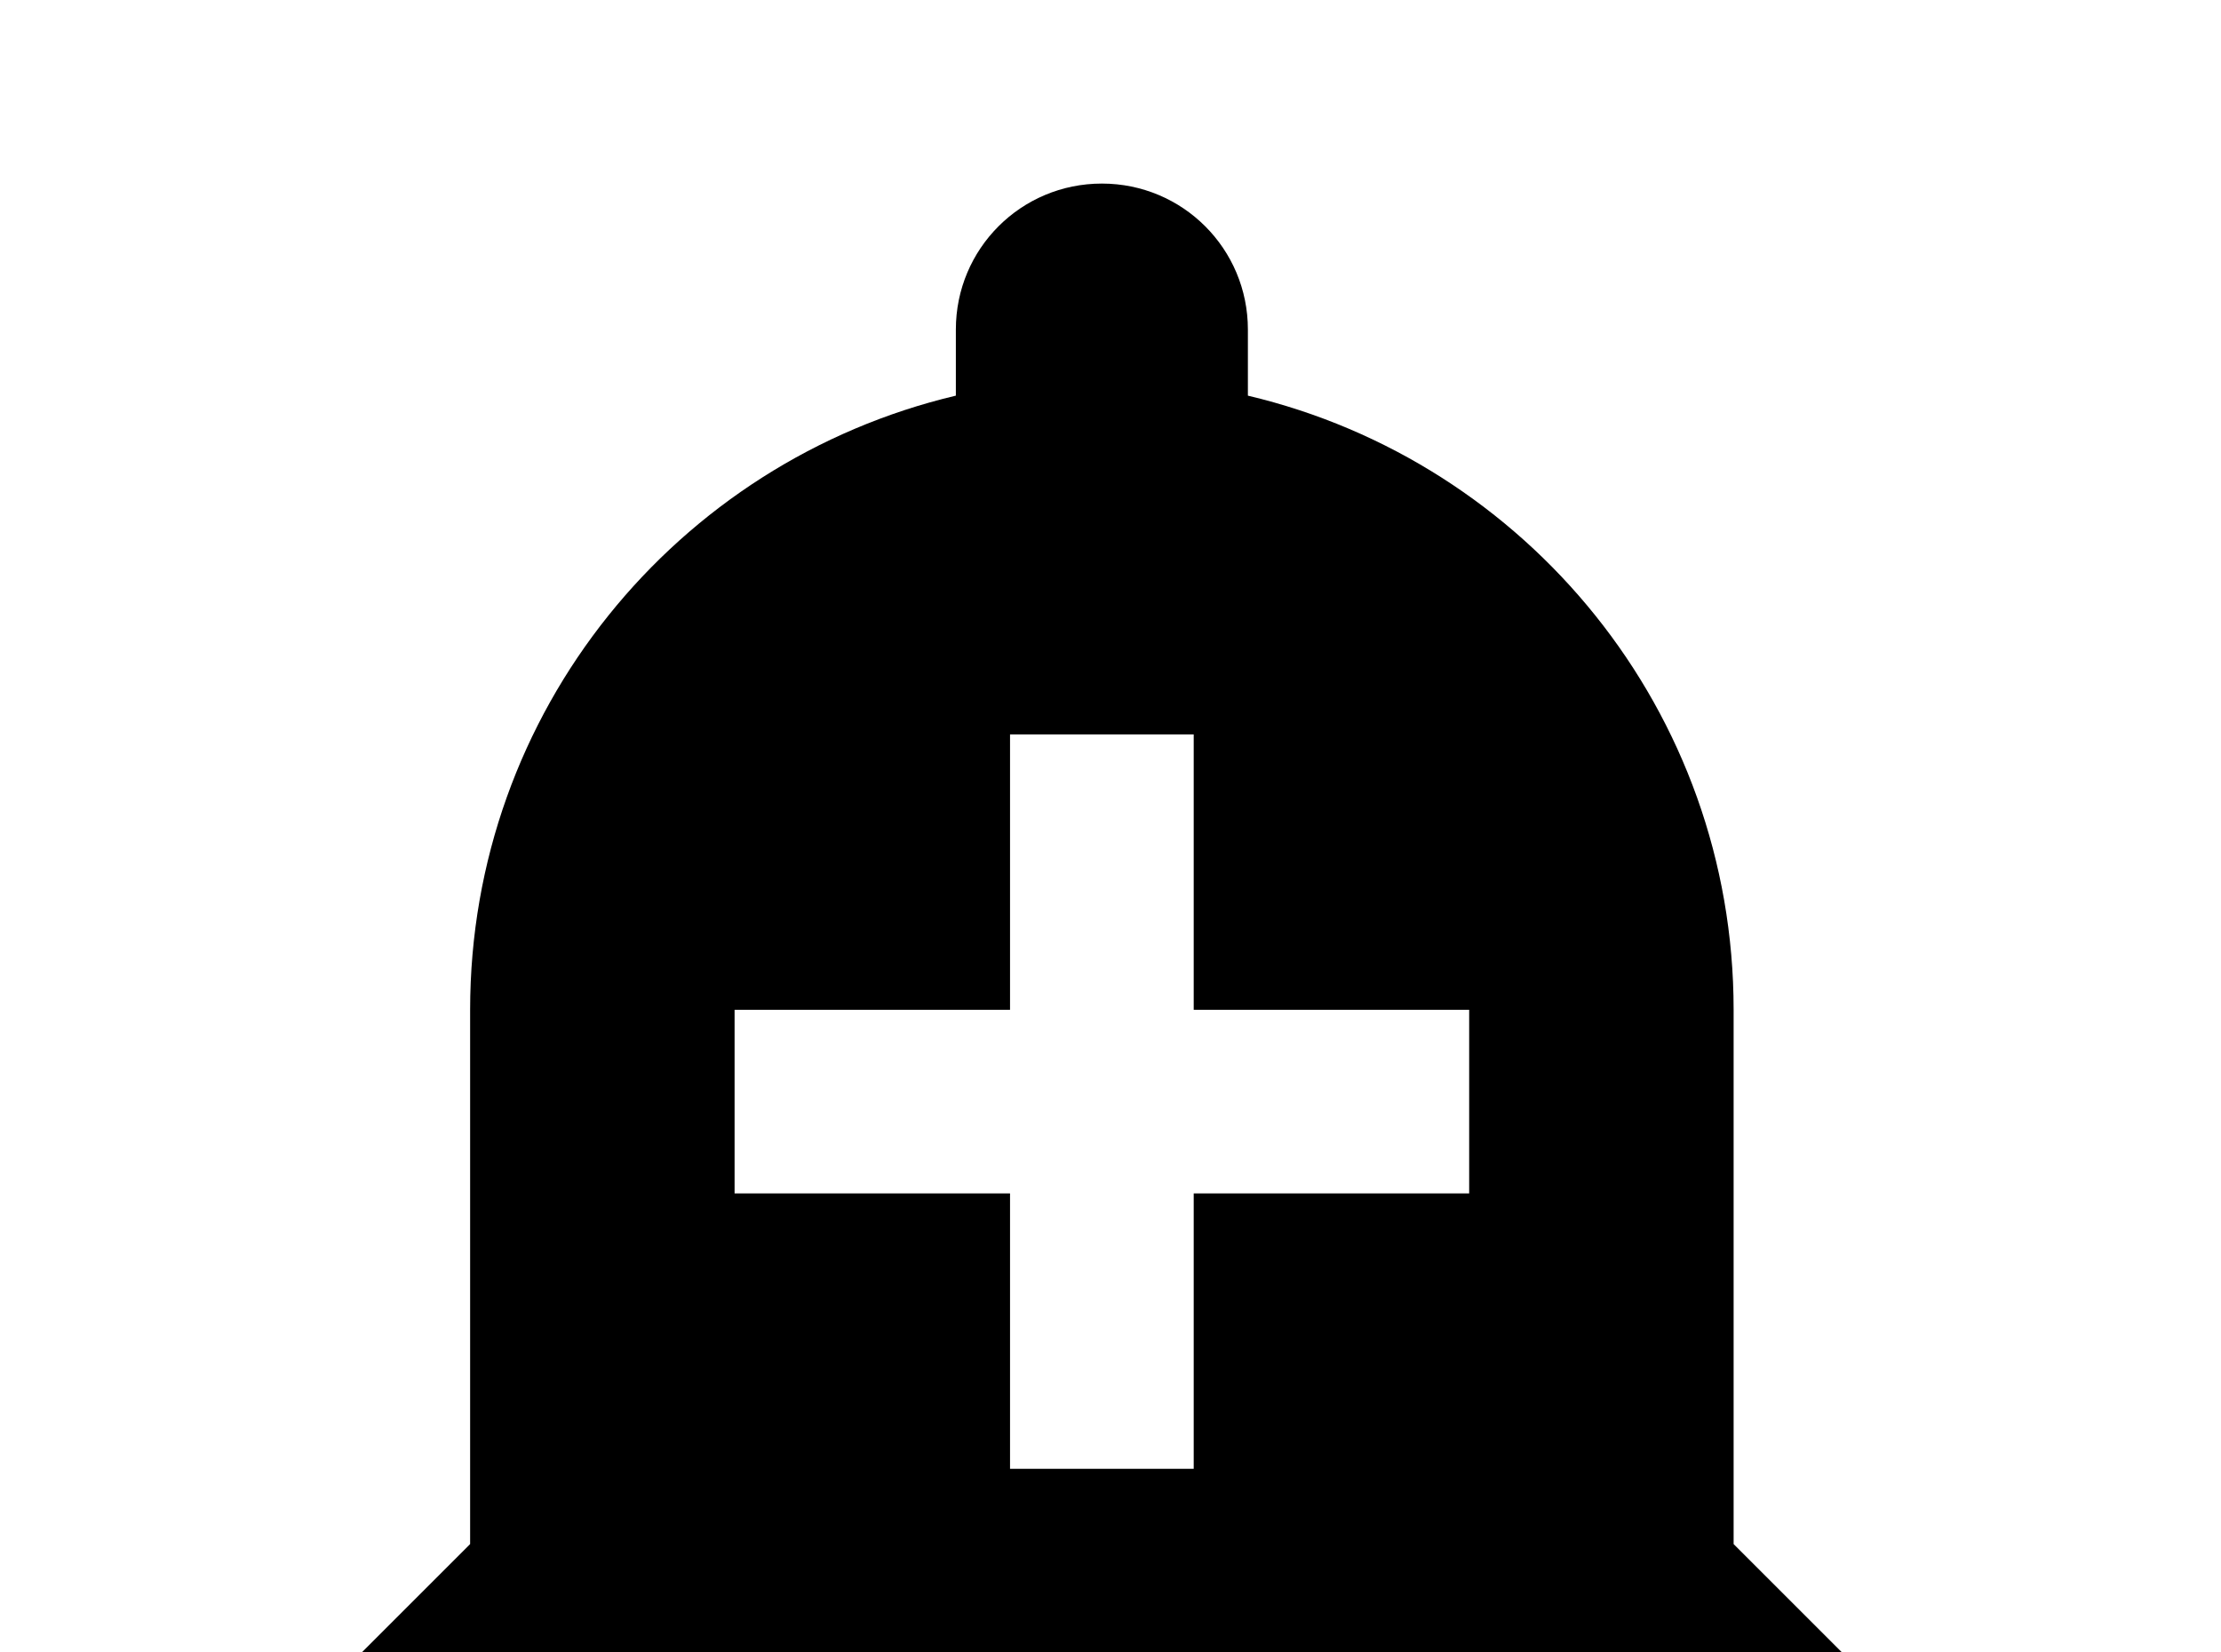 <!-- Generated by IcoMoon.io -->
<svg version="1.1" xmlns="http://www.w3.org/2000/svg" width="43" height="32" viewBox="0 0 43 32">
<title>bell-plus</title>
<path d="M17.778 37.333c0 1.973 1.6 3.556 3.556 3.556s3.556-1.6 3.556-3.556M33.564 29.902v-10.347c0-5.778-4-10.613-9.404-11.893v-1.28c0-1.564-1.262-2.827-2.827-2.827s-2.827 1.262-2.827 2.827v1.28c-5.404 1.28-9.404 6.116-9.404 11.893v10.347l-3.769 3.769v1.884h32v-1.884M28.444 23.111h-5.333v5.333h-3.556v-5.333h-5.333v-3.556h5.333v-5.333h3.556v5.333h5.333"></path>
</svg>
